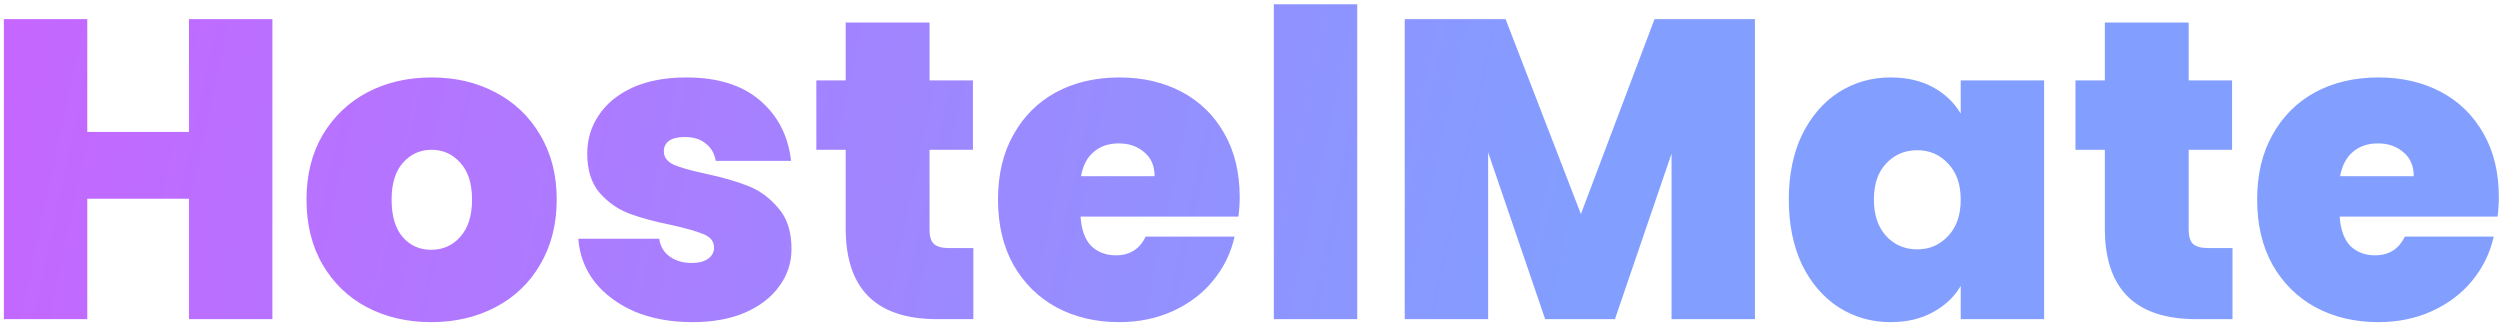 <svg width="376" height="49" viewBox="0 0 376 49" fill="none" xmlns="http://www.w3.org/2000/svg">
<path d="M40.968 2.88V48H28.424V29.888H13.128V48H0.584V2.88H13.128V19.84H28.424V2.88H40.968ZM64.85 48.448C61.267 48.448 58.045 47.701 55.187 46.208C52.37 44.715 50.152 42.581 48.531 39.808C46.909 37.035 46.099 33.771 46.099 30.016C46.099 26.304 46.909 23.061 48.531 20.288C50.194 17.515 52.434 15.381 55.251 13.888C58.109 12.395 61.331 11.648 64.915 11.648C68.499 11.648 71.698 12.395 74.514 13.888C77.373 15.381 79.613 17.515 81.234 20.288C82.898 23.061 83.731 26.304 83.731 30.016C83.731 33.728 82.898 36.992 81.234 39.808C79.613 42.581 77.373 44.715 74.514 46.208C71.656 47.701 68.434 48.448 64.85 48.448ZM64.85 37.568C66.6 37.568 68.05 36.928 69.203 35.648C70.397 34.325 70.995 32.448 70.995 30.016C70.995 27.584 70.397 25.728 69.203 24.448C68.05 23.168 66.621 22.528 64.915 22.528C63.208 22.528 61.779 23.168 60.627 24.448C59.474 25.728 58.898 27.584 58.898 30.016C58.898 32.491 59.453 34.368 60.562 35.648C61.672 36.928 63.101 37.568 64.85 37.568ZM104.13 48.448C100.887 48.448 97.986 47.915 95.426 46.848C92.909 45.739 90.903 44.245 89.41 42.368C87.959 40.448 87.149 38.293 86.978 35.904H99.138C99.309 37.056 99.842 37.952 100.738 38.592C101.634 39.232 102.743 39.552 104.066 39.552C105.09 39.552 105.901 39.339 106.498 38.912C107.095 38.485 107.394 37.931 107.394 37.248C107.394 36.352 106.903 35.691 105.922 35.264C104.941 34.837 103.319 34.368 101.058 33.856C98.498 33.344 96.365 32.768 94.658 32.128C92.951 31.488 91.458 30.443 90.178 28.992C88.941 27.541 88.322 25.579 88.322 23.104C88.322 20.971 88.898 19.051 90.05 17.344C91.202 15.595 92.887 14.208 95.106 13.184C97.367 12.16 100.077 11.648 103.234 11.648C107.927 11.648 111.618 12.8 114.306 15.104C116.994 17.408 118.551 20.437 118.978 24.192H107.65C107.437 23.04 106.925 22.165 106.114 21.568C105.346 20.928 104.301 20.608 102.978 20.608C101.954 20.608 101.165 20.8 100.61 21.184C100.098 21.568 99.842 22.101 99.842 22.784C99.842 23.637 100.333 24.299 101.314 24.768C102.295 25.195 103.874 25.643 106.05 26.112C108.653 26.667 110.807 27.285 112.514 27.968C114.263 28.651 115.778 29.76 117.058 31.296C118.381 32.789 119.042 34.837 119.042 37.44C119.042 39.531 118.423 41.408 117.186 43.072C115.991 44.736 114.263 46.059 112.002 47.04C109.783 47.979 107.159 48.448 104.13 48.448ZM146.393 37.312V48H140.953C131.78 48 127.193 43.456 127.193 34.368V22.528H122.777V12.096H127.193V3.392H139.801V12.096H146.329V22.528H139.801V34.56C139.801 35.541 140.014 36.245 140.441 36.672C140.91 37.099 141.678 37.312 142.745 37.312H146.393ZM186.451 29.632C186.451 30.613 186.387 31.595 186.259 32.576H162.515C162.643 34.539 163.176 36.011 164.115 36.992C165.096 37.931 166.333 38.4 167.827 38.4C169.917 38.4 171.411 37.461 172.307 35.584H185.683C185.128 38.059 184.04 40.277 182.419 42.24C180.84 44.16 178.835 45.675 176.403 46.784C173.971 47.893 171.283 48.448 168.339 48.448C164.797 48.448 161.64 47.701 158.867 46.208C156.136 44.715 153.981 42.581 152.403 39.808C150.867 37.035 150.099 33.771 150.099 30.016C150.099 26.261 150.867 23.019 152.403 20.288C153.939 17.515 156.072 15.381 158.803 13.888C161.576 12.395 164.755 11.648 168.339 11.648C171.88 11.648 175.016 12.373 177.747 13.824C180.477 15.275 182.611 17.365 184.147 20.096C185.683 22.784 186.451 25.963 186.451 29.632ZM173.651 26.496C173.651 24.96 173.139 23.765 172.115 22.912C171.091 22.016 169.811 21.568 168.275 21.568C166.739 21.568 165.48 21.995 164.499 22.848C163.517 23.659 162.877 24.875 162.579 26.496H173.651ZM204.128 0.64V48H191.584V0.64H204.128ZM263.944 2.88V48H251.4V23.104L242.888 48H232.392L223.816 22.912V48H211.272V2.88H226.44L237.768 32.192L248.84 2.88H263.944ZM269.036 30.016C269.036 26.304 269.697 23.061 271.02 20.288C272.385 17.515 274.22 15.381 276.524 13.888C278.871 12.395 281.473 11.648 284.332 11.648C286.807 11.648 288.94 12.139 290.732 13.12C292.524 14.101 293.911 15.424 294.892 17.088V12.096H307.436V48H294.892V43.008C293.911 44.672 292.503 45.995 290.668 46.976C288.876 47.957 286.764 48.448 284.332 48.448C281.473 48.448 278.871 47.701 276.524 46.208C274.22 44.715 272.385 42.581 271.02 39.808C269.697 36.992 269.036 33.728 269.036 30.016ZM294.892 30.016C294.892 27.712 294.252 25.899 292.972 24.576C291.735 23.253 290.199 22.592 288.364 22.592C286.487 22.592 284.929 23.253 283.692 24.576C282.455 25.856 281.836 27.669 281.836 30.016C281.836 32.32 282.455 34.155 283.692 35.52C284.929 36.843 286.487 37.504 288.364 37.504C290.199 37.504 291.735 36.843 292.972 35.52C294.252 34.197 294.892 32.363 294.892 30.016ZM335.768 37.312V48H330.328C321.155 48 316.568 43.456 316.568 34.368V22.528H312.152V12.096H316.568V3.392H329.176V12.096H335.704V22.528H329.176V34.56C329.176 35.541 329.389 36.245 329.816 36.672C330.285 37.099 331.053 37.312 332.12 37.312H335.768ZM375.826 29.632C375.826 30.613 375.762 31.595 375.634 32.576H351.89C352.018 34.539 352.551 36.011 353.49 36.992C354.471 37.931 355.708 38.4 357.202 38.4C359.292 38.4 360.786 37.461 361.682 35.584H375.058C374.503 38.059 373.415 40.277 371.794 42.24C370.215 44.16 368.21 45.675 365.778 46.784C363.346 47.893 360.658 48.448 357.714 48.448C354.172 48.448 351.015 47.701 348.242 46.208C345.511 44.715 343.356 42.581 341.778 39.808C340.242 37.035 339.474 33.771 339.474 30.016C339.474 26.261 340.242 23.019 341.778 20.288C343.314 17.515 345.447 15.381 348.178 13.888C350.951 12.395 354.13 11.648 357.714 11.648C361.255 11.648 364.391 12.373 367.122 13.824C369.852 15.275 371.986 17.365 373.522 20.096C375.058 22.784 375.826 25.963 375.826 29.632ZM363.026 26.496C363.026 24.96 362.514 23.765 361.49 22.912C360.466 22.016 359.186 21.568 357.65 21.568C356.114 21.568 354.855 21.995 353.874 22.848C352.892 23.659 352.252 24.875 351.954 26.496H363.026Z" fill="url(#paint0_linear_11_13)"/>
<defs>
<linearGradient id="paint0_linear_11_13" x1="-3" y1="26" x2="228.969" y2="75.771" gradientUnits="userSpaceOnUse">
<stop stop-color="#C566FF"/>
<stop offset="1" stop-color="#829EFF"/>
</linearGradient>
</defs>
</svg>

